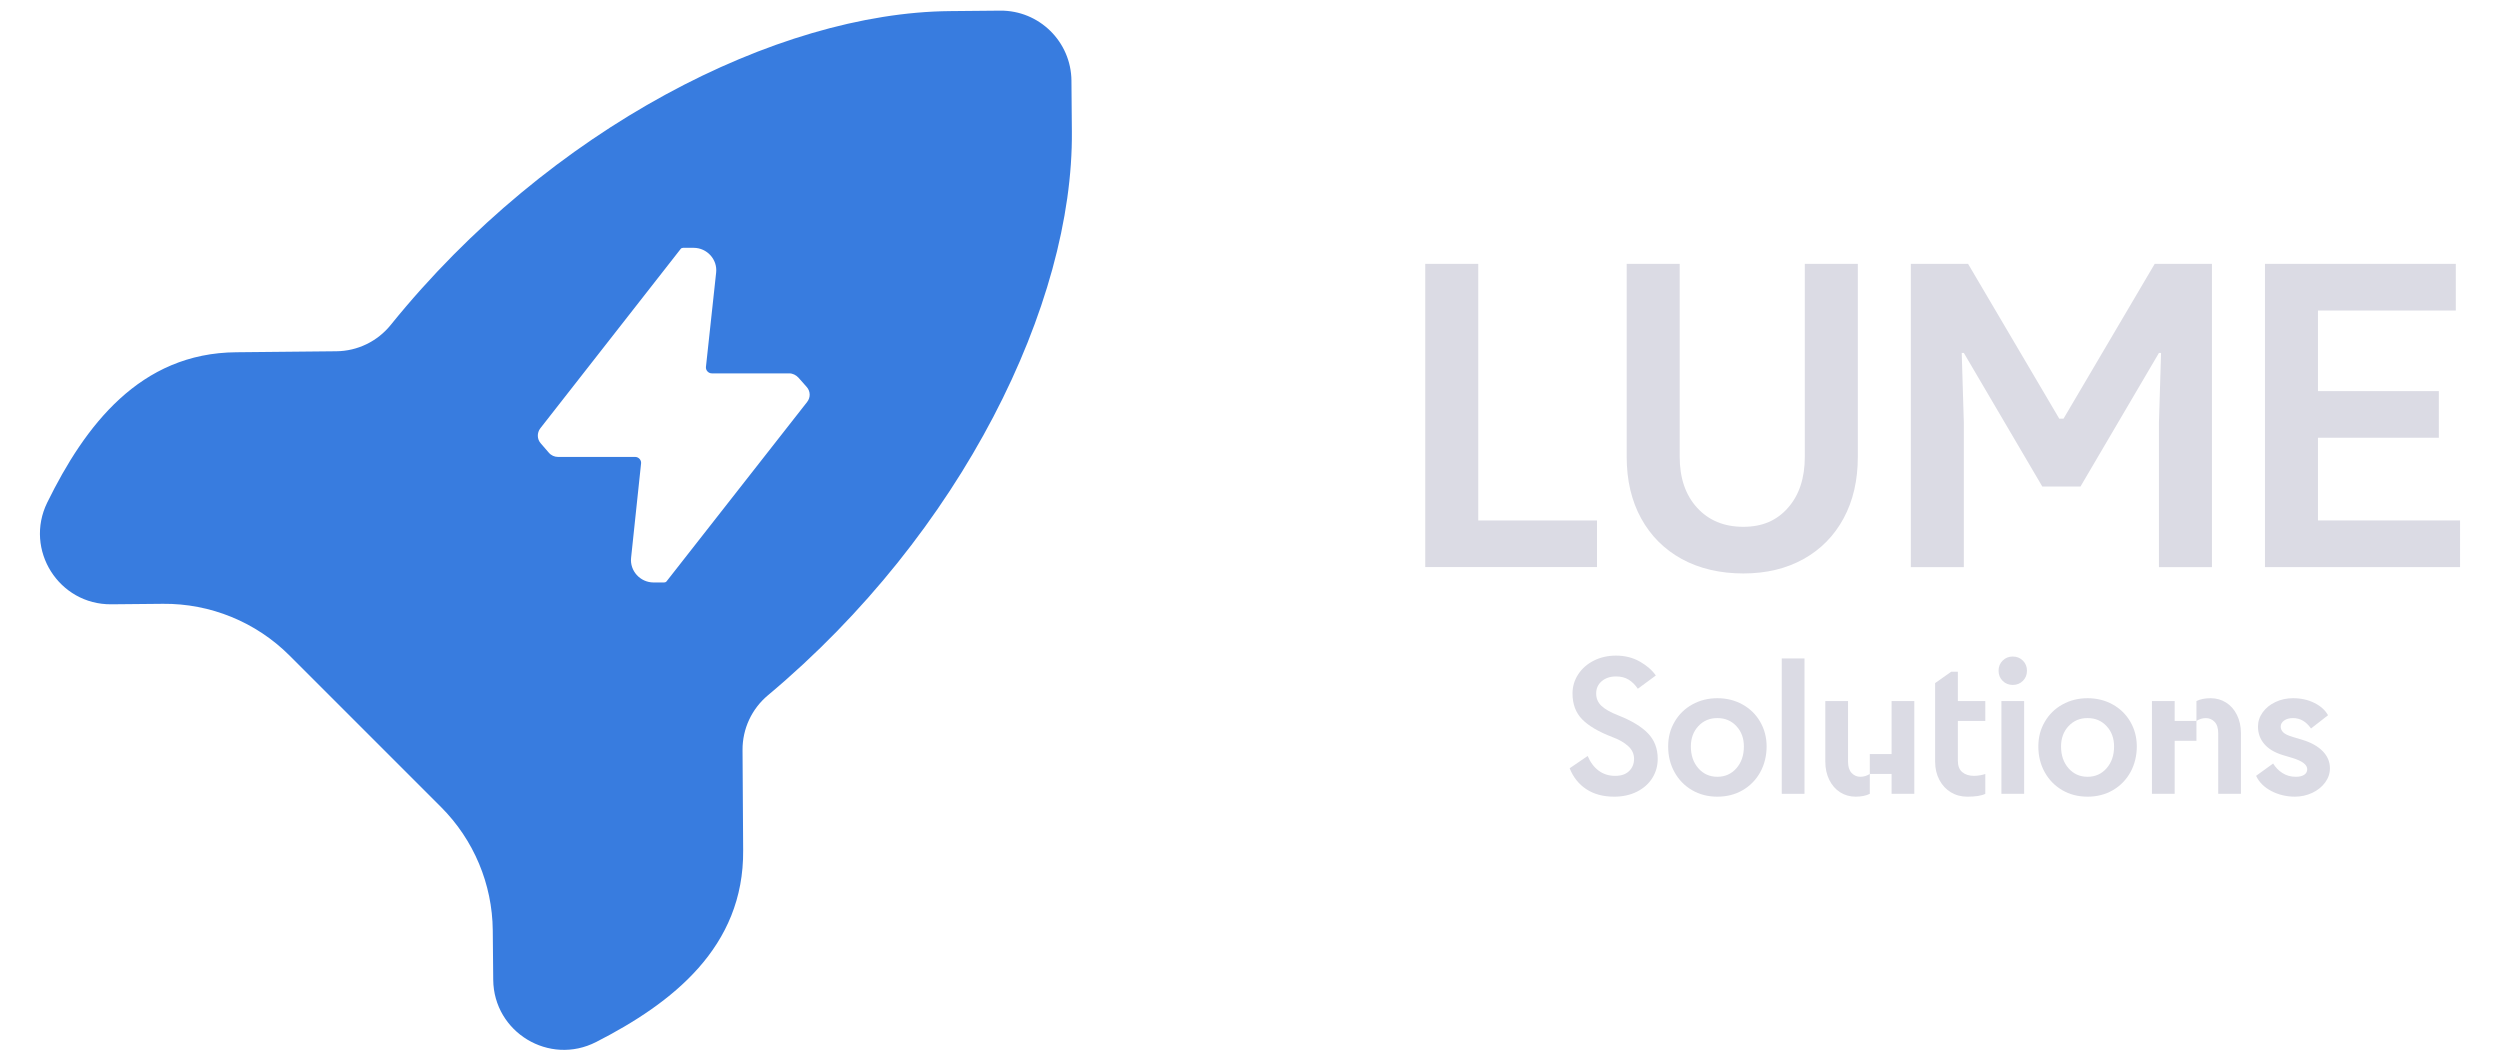 <?xml version="1.0" encoding="UTF-8"?>
<svg id="Ebene_1" data-name="Ebene 1" xmlns="http://www.w3.org/2000/svg" viewBox="0 0 2192.4 930.04">
  <defs>
    <style>
      .cls-1 {
        fill: #387cdf;
      }

      .cls-1, .cls-2 {
        stroke-width: 0px;
      }

      .cls-2 {
        fill: #dbdbe4;
      }
    </style>
  </defs>
  <path class="cls-1" d="M939.62,70.77c-.29-34.24-28.29-61.76-62.54-61.44l-44.09.41c-151.14,1.34-350.65,102.34-490.35,275.23-11.64,14.41-29.09,22.89-47.62,23.07l-87.67.87c-84.67.57-132.86,64.45-165.95,131.85h0c-20.25,41.39,10.16,89.62,56.24,89.18l5.79-.05,39.49-.37c41.58-.39,81.57,15.96,110.98,45.36l132.88,132.88c28.69,28.69,44.98,67.5,45.36,108.08l.35,37.64.05,5.76c.43,46.08,49.23,75.58,90.23,54.56h.02c66.61-34.02,129.72-83.05,128.93-168.16l-.54-87.95c-.11-18.5,8.06-36.06,22.24-47.93,170.3-142.54,268-343.75,266.57-494.57l-.37-44.42ZM707.81,352.53l-123.3,157.34c-.37.56-1.3.93-2.05.93h-9.3c-11.72,0-21.02-10.23-19.71-21.76l8.74-82.57c.37-2.98-2.05-5.77-5.21-5.77h-67.7c-2.98,0-5.95-1.3-8-3.72l-7.07-8.18c-3.35-3.72-3.35-9.3-.37-13.2l123.12-157.34c.37-.56,1.3-.93,2.05-.93h9.3c11.72,0,21.02,10.23,19.71,21.76l-8.93,82.57c-.37,2.98,2.05,5.77,5.21,5.77h67.88c2.98,0,5.95,1.49,8,3.72l7.25,8.18c3.35,3.72,3.53,9.3.37,13.2Z"/>
  <g>
    <g>
      <path class="cls-2" d="M1296.37,456.41h104.14v40.91h-150.63V231.4h46.49v225.02Z"/>
      <path class="cls-2" d="M1473.03,400.62c0,18.6,5.08,33.47,15.25,44.63,10.17,11.16,23.68,16.74,40.54,16.74s29.44-5.58,39.24-16.74c9.79-11.16,14.69-26.03,14.69-44.63v-169.23h46.49v169.23c0,20.58-4.15,38.56-12.46,53.93-8.31,15.37-20.02,27.27-35.15,35.7-15.12,8.43-32.73,12.65-52.81,12.65s-38.56-4.22-53.93-12.65c-15.37-8.43-27.27-20.33-35.7-35.7-8.43-15.37-12.65-33.35-12.65-53.93v-169.23h46.49v169.23Z"/>
      <path class="cls-2" d="M1805.9,367.15h3.72l79.96-135.75h50.21v265.93h-46.49v-126.45l1.86-61.37h-1.86l-68.81,117.16h-33.47l-68.81-117.16h-1.86l1.86,61.37v126.45h-46.49V231.4h50.21l79.96,135.75Z"/>
      <path class="cls-2" d="M2153.65,272.31h-120.88v70.67h106v40.91h-106v72.53h124.6v40.91h-171.09V231.4h167.37v40.91Z"/>
    </g>
    <g>
      <path class="cls-2" d="M1387.42,630.73c-5.59-5.76-8.39-13.28-8.39-22.58,0-6.09,1.66-11.68,4.98-16.77s7.89-9.11,13.7-12.04c5.81-2.93,12.32-4.4,19.51-4.4,7.75,0,14.7,1.74,20.84,5.23,6.14,3.49,10.82,7.56,14.03,12.21l-15.78,11.62c-2.32-3.43-5.01-6.09-8.05-7.97-3.04-1.88-6.73-2.82-11.04-2.82-5.09,0-9.27,1.38-12.54,4.15-3.27,2.77-4.9,6.37-4.9,10.79s1.55,7.94,4.65,10.88c3.1,2.93,7.92,5.67,14.45,8.22,11.85,4.65,20.62,9.94,26.32,15.86s8.55,13.37,8.55,22.33c0,6.2-1.58,11.82-4.73,16.85-3.16,5.04-7.64,9.02-13.45,11.96-5.81,2.93-12.48,4.4-20.01,4.4-9.63,0-17.77-2.19-24.41-6.56-6.64-4.37-11.51-10.49-14.61-18.35l15.78-10.79c2.32,5.54,5.54,9.82,9.63,12.87s8.91,4.57,14.45,4.57,9.41-1.41,12.29-4.23c2.88-2.82,4.32-6.39,4.32-10.71s-1.74-8.05-5.23-11.21c-3.49-3.16-8.11-5.78-13.87-7.89-12.07-4.65-20.9-9.85-26.49-15.61Z"/>
      <path class="cls-2" d="M1543.6,632.97c3.76,6.48,5.65,13.7,5.65,21.67s-1.85,15.8-5.56,22.5c-3.71,6.7-8.83,11.96-15.36,15.78-6.53,3.82-13.95,5.73-22.25,5.73s-15.72-1.91-22.25-5.73c-6.53-3.82-11.65-9.08-15.36-15.78-3.71-6.7-5.56-14.2-5.56-22.5s1.88-15.19,5.65-21.67c3.76-6.48,8.94-11.54,15.53-15.19,6.59-3.65,13.92-5.48,22-5.48s15.42,1.83,22,5.48c6.59,3.65,11.76,8.72,15.53,15.19ZM1506.07,681.21c6.75,0,12.32-2.49,16.69-7.47,4.37-4.98,6.56-11.35,6.56-19.1,0-7.2-2.19-13.15-6.56-17.85-4.37-4.71-9.94-7.06-16.69-7.06s-12.32,2.35-16.69,7.06c-4.37,4.7-6.56,10.66-6.56,17.85,0,7.75,2.19,14.12,6.56,19.1,4.37,4.98,9.94,7.47,16.69,7.47Z"/>
      <path class="cls-2" d="M1582.46,577.42v118.73h-19.93v-118.73h19.93Z"/>
      <path class="cls-2" d="M1620.65,614.79v53.14c0,4.43,1.05,7.75,3.16,9.96,2.1,2.21,4.65,3.32,7.64,3.32s5.65-.83,8.3-2.49v17.44c-3.32,1.66-7.47,2.49-12.45,2.49s-9.49-1.27-13.53-3.82c-4.04-2.55-7.22-6.17-9.55-10.88-2.32-4.71-3.49-10.05-3.49-16.02v-53.14h19.93ZM1658.84,678.72h-19.1v-17.44h19.1v-46.5h19.93v81.37h-19.93v-17.44Z"/>
      <path class="cls-2" d="M1716.96,589.05v25.74h24.08v17.44h-24.08v34.87c0,4.54,1.3,7.89,3.9,10.05,2.6,2.16,6.01,3.24,10.21,3.24,1.77,0,3.6-.17,5.48-.5,1.88-.33,3.38-.72,4.48-1.16v17.44c-3.32,1.66-8.58,2.49-15.78,2.49-5.31,0-10.1-1.27-14.36-3.82-4.26-2.55-7.64-6.17-10.13-10.88-2.49-4.71-3.74-10.05-3.74-16.02v-68.91l14.12-9.96h5.81Z"/>
      <path class="cls-2" d="M1765.12,575.76c3.54,0,6.5,1.19,8.88,3.57,2.38,2.38,3.57,5.34,3.57,8.88s-1.19,6.5-3.57,8.88c-2.38,2.38-5.34,3.57-8.88,3.57s-6.5-1.19-8.88-3.57c-2.38-2.38-3.57-5.34-3.57-8.88s1.19-6.5,3.57-8.88c2.38-2.38,5.34-3.57,8.88-3.57ZM1775.08,696.15h-19.93v-81.37h19.93v81.37Z"/>
      <path class="cls-2" d="M1868.24,632.97c3.76,6.48,5.65,13.7,5.65,21.67s-1.85,15.8-5.56,22.5c-3.71,6.7-8.83,11.96-15.36,15.78-6.53,3.82-13.95,5.73-22.25,5.73s-15.72-1.91-22.25-5.73c-6.53-3.82-11.65-9.08-15.36-15.78-3.71-6.7-5.56-14.2-5.56-22.5s1.88-15.19,5.65-21.67c3.76-6.48,8.94-11.54,15.53-15.19,6.59-3.65,13.92-5.48,22-5.48s15.42,1.83,22,5.48c6.59,3.65,11.76,8.72,15.53,15.19ZM1830.71,681.21c6.75,0,12.32-2.49,16.69-7.47,4.37-4.98,6.56-11.35,6.56-19.1,0-7.2-2.19-13.15-6.56-17.85-4.37-4.71-9.94-7.06-16.69-7.06s-12.32,2.35-16.69,7.06c-4.37,4.7-6.56,10.66-6.56,17.85,0,7.75,2.19,14.12,6.56,19.1,4.37,4.98,9.94,7.47,16.69,7.47Z"/>
      <path class="cls-2" d="M1907.1,632.22h19.1v17.44h-19.1v46.5h-19.93v-81.37h19.93v17.44ZM1938.65,612.3c4.98,0,9.49,1.27,13.53,3.82,4.04,2.55,7.22,6.17,9.55,10.88,2.32,4.71,3.49,10.05,3.49,16.02v53.14h-19.93v-53.14c0-4.43-1.05-7.75-3.16-9.96-2.1-2.21-4.65-3.32-7.64-3.32s-5.65.83-8.3,2.49v-17.44c3.32-1.66,7.47-2.49,12.45-2.49Z"/>
      <path class="cls-2" d="M1985.56,652.32c-3.6-4.32-5.4-9.35-5.4-15.11,0-4.54,1.38-8.72,4.15-12.54,2.77-3.82,6.5-6.84,11.21-9.05,4.71-2.21,9.83-3.32,15.36-3.32,6.97,0,13.23,1.38,18.76,4.15,5.53,2.77,9.52,6.37,11.96,10.79l-14.95,11.62c-4.21-6.09-9.47-9.13-15.78-9.13-3.21,0-5.81.72-7.8,2.16-1.99,1.44-2.99,3.21-2.99,5.31,0,1.88.75,3.57,2.24,5.06,1.49,1.49,4.35,2.85,8.55,4.07l8.3,2.49c7.64,2.32,13.56,5.65,17.77,9.96,4.21,4.32,6.31,9.3,6.31,14.95,0,4.54-1.41,8.72-4.23,12.54-2.82,3.82-6.59,6.84-11.29,9.05-4.71,2.21-9.77,3.32-15.19,3.32-7.42,0-14.28-1.63-20.59-4.9-6.31-3.27-10.79-7.72-13.45-13.37l14.95-10.79c2.1,3.43,4.84,6.23,8.22,8.39,3.38,2.16,7.28,3.24,11.71,3.24,3.1,0,5.54-.58,7.31-1.74,1.77-1.16,2.66-2.8,2.66-4.9,0-3.99-4.43-7.31-13.28-9.96l-8.3-2.49c-7.2-2.21-12.59-5.48-16.19-9.8Z"/>
    </g>
  </g>
</svg>